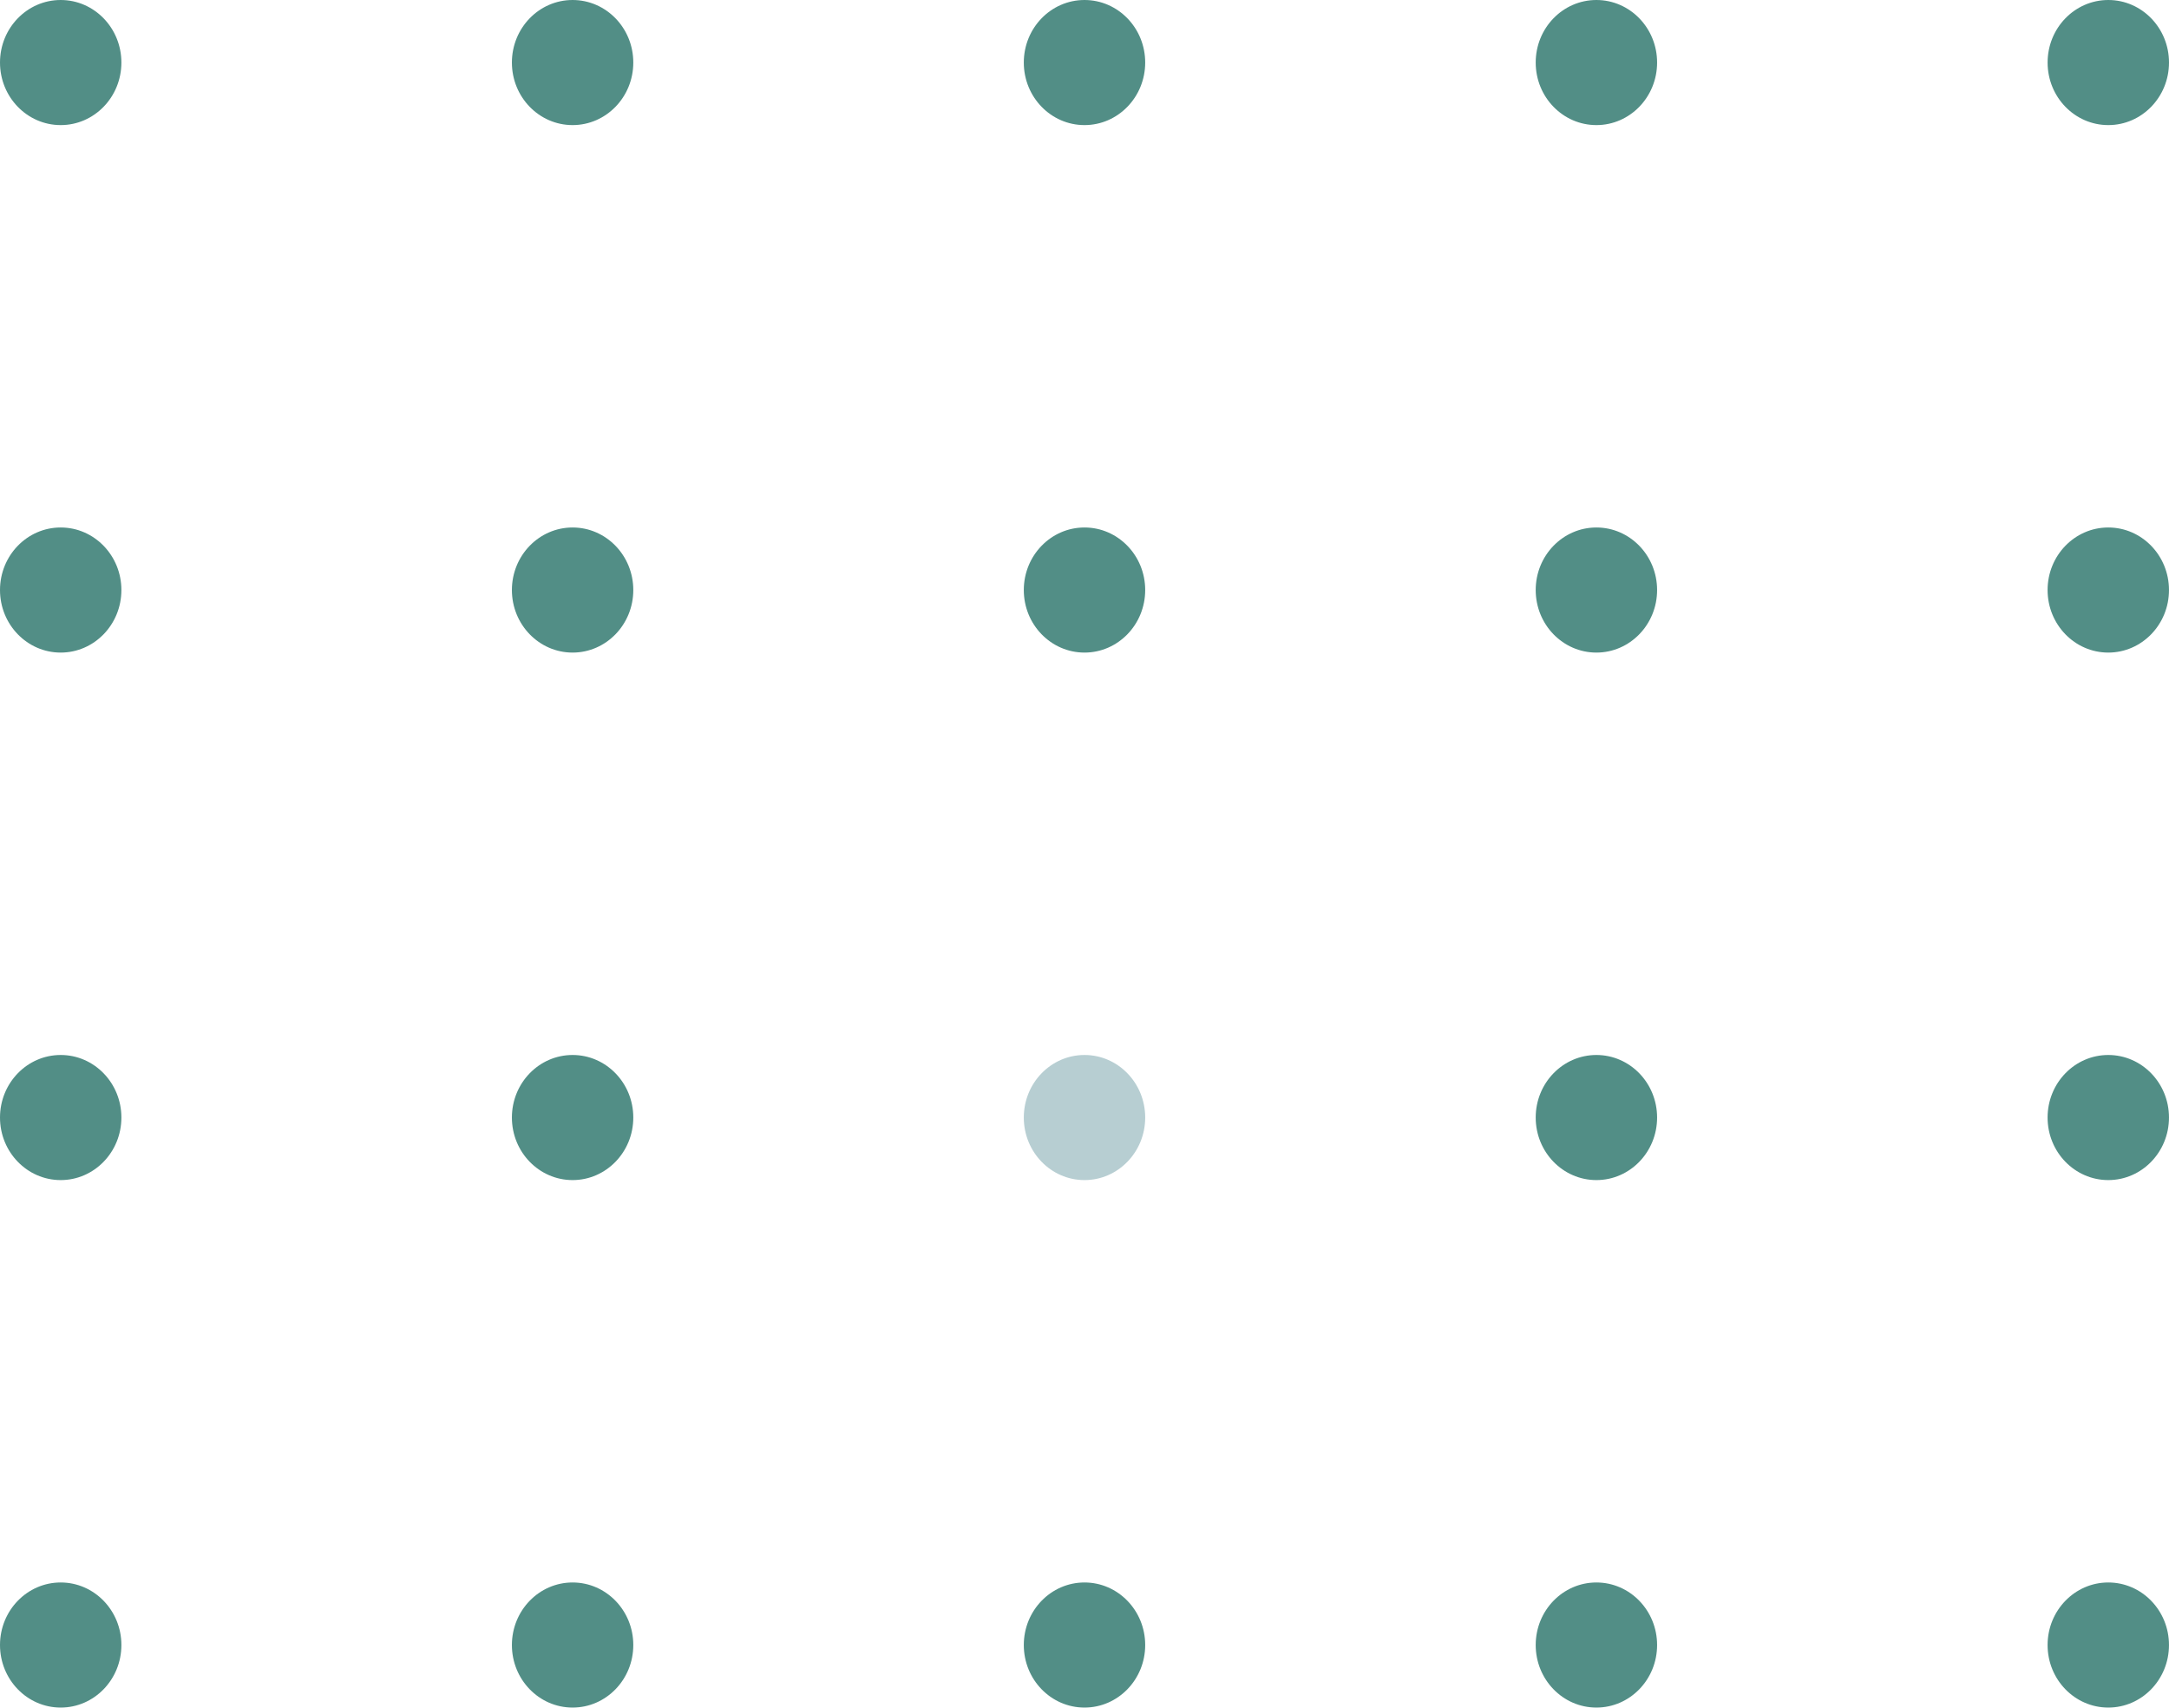 <svg width="127" height="100" viewBox="0 0 127 100" fill="none" xmlns="http://www.w3.org/2000/svg">
<ellipse cx="123.446" cy="3.663" rx="3.663" ry="3.554" transform="rotate(90 123.446 3.663)" fill="#528E86"/>
<ellipse cx="123.445" cy="34.554" rx="3.663" ry="3.554" transform="rotate(90 123.445 34.554)" fill="#528E86"/>
<ellipse cx="123.445" cy="65.446" rx="3.663" ry="3.554" transform="rotate(90 123.445 65.446)" fill="#528E86"/>
<ellipse cx="123.445" cy="96.337" rx="3.663" ry="3.554" transform="rotate(90 123.445 96.337)" fill="#528E86"/>
<ellipse cx="93.473" cy="3.663" rx="3.663" ry="3.554" transform="rotate(90 93.473 3.663)" fill="#528E86"/>
<ellipse cx="93.473" cy="34.554" rx="3.663" ry="3.554" transform="rotate(90 93.473 34.554)" fill="#528E86"/>
<ellipse cx="93.473" cy="65.446" rx="3.663" ry="3.554" transform="rotate(90 93.473 65.446)" fill="#528E86"/>
<ellipse cx="93.473" cy="96.337" rx="3.663" ry="3.554" transform="rotate(90 93.473 96.337)" fill="#528E86"/>
<ellipse cx="63.5" cy="3.663" rx="3.663" ry="3.554" transform="rotate(90 63.5 3.663)" fill="#528E86"/>
<ellipse cx="63.5" cy="34.554" rx="3.663" ry="3.554" transform="rotate(90 63.5 34.554)" fill="#528E86"/>
<ellipse cx="63.5" cy="65.446" rx="3.663" ry="3.554" transform="rotate(90 63.5 65.446)" fill="#B7CED2"/>
<ellipse cx="63.5" cy="96.337" rx="3.663" ry="3.554" transform="rotate(90 63.5 96.337)" fill="#528E86"/>
<ellipse cx="33.527" cy="3.663" rx="3.663" ry="3.554" transform="rotate(90 33.527 3.663)" fill="#528E86"/>
<ellipse cx="33.527" cy="34.554" rx="3.663" ry="3.554" transform="rotate(90 33.527 34.554)" fill="#528E86"/>
<ellipse cx="33.527" cy="65.446" rx="3.663" ry="3.554" transform="rotate(90 33.527 65.446)" fill="#528E86"/>
<ellipse cx="33.527" cy="96.337" rx="3.663" ry="3.554" transform="rotate(90 33.527 96.337)" fill="#528E86"/>
<ellipse cx="3.554" cy="3.663" rx="3.663" ry="3.554" transform="rotate(90 3.554 3.663)" fill="#528E86"/>
<ellipse cx="3.554" cy="34.554" rx="3.663" ry="3.554" transform="rotate(90 3.554 34.554)" fill="#528E86"/>
<ellipse cx="3.554" cy="65.446" rx="3.663" ry="3.554" transform="rotate(90 3.554 65.446)" fill="#528E86"/>
<ellipse cx="3.554" cy="96.337" rx="3.663" ry="3.554" transform="rotate(90 3.554 96.337)" fill="#528E86"/>
</svg>
